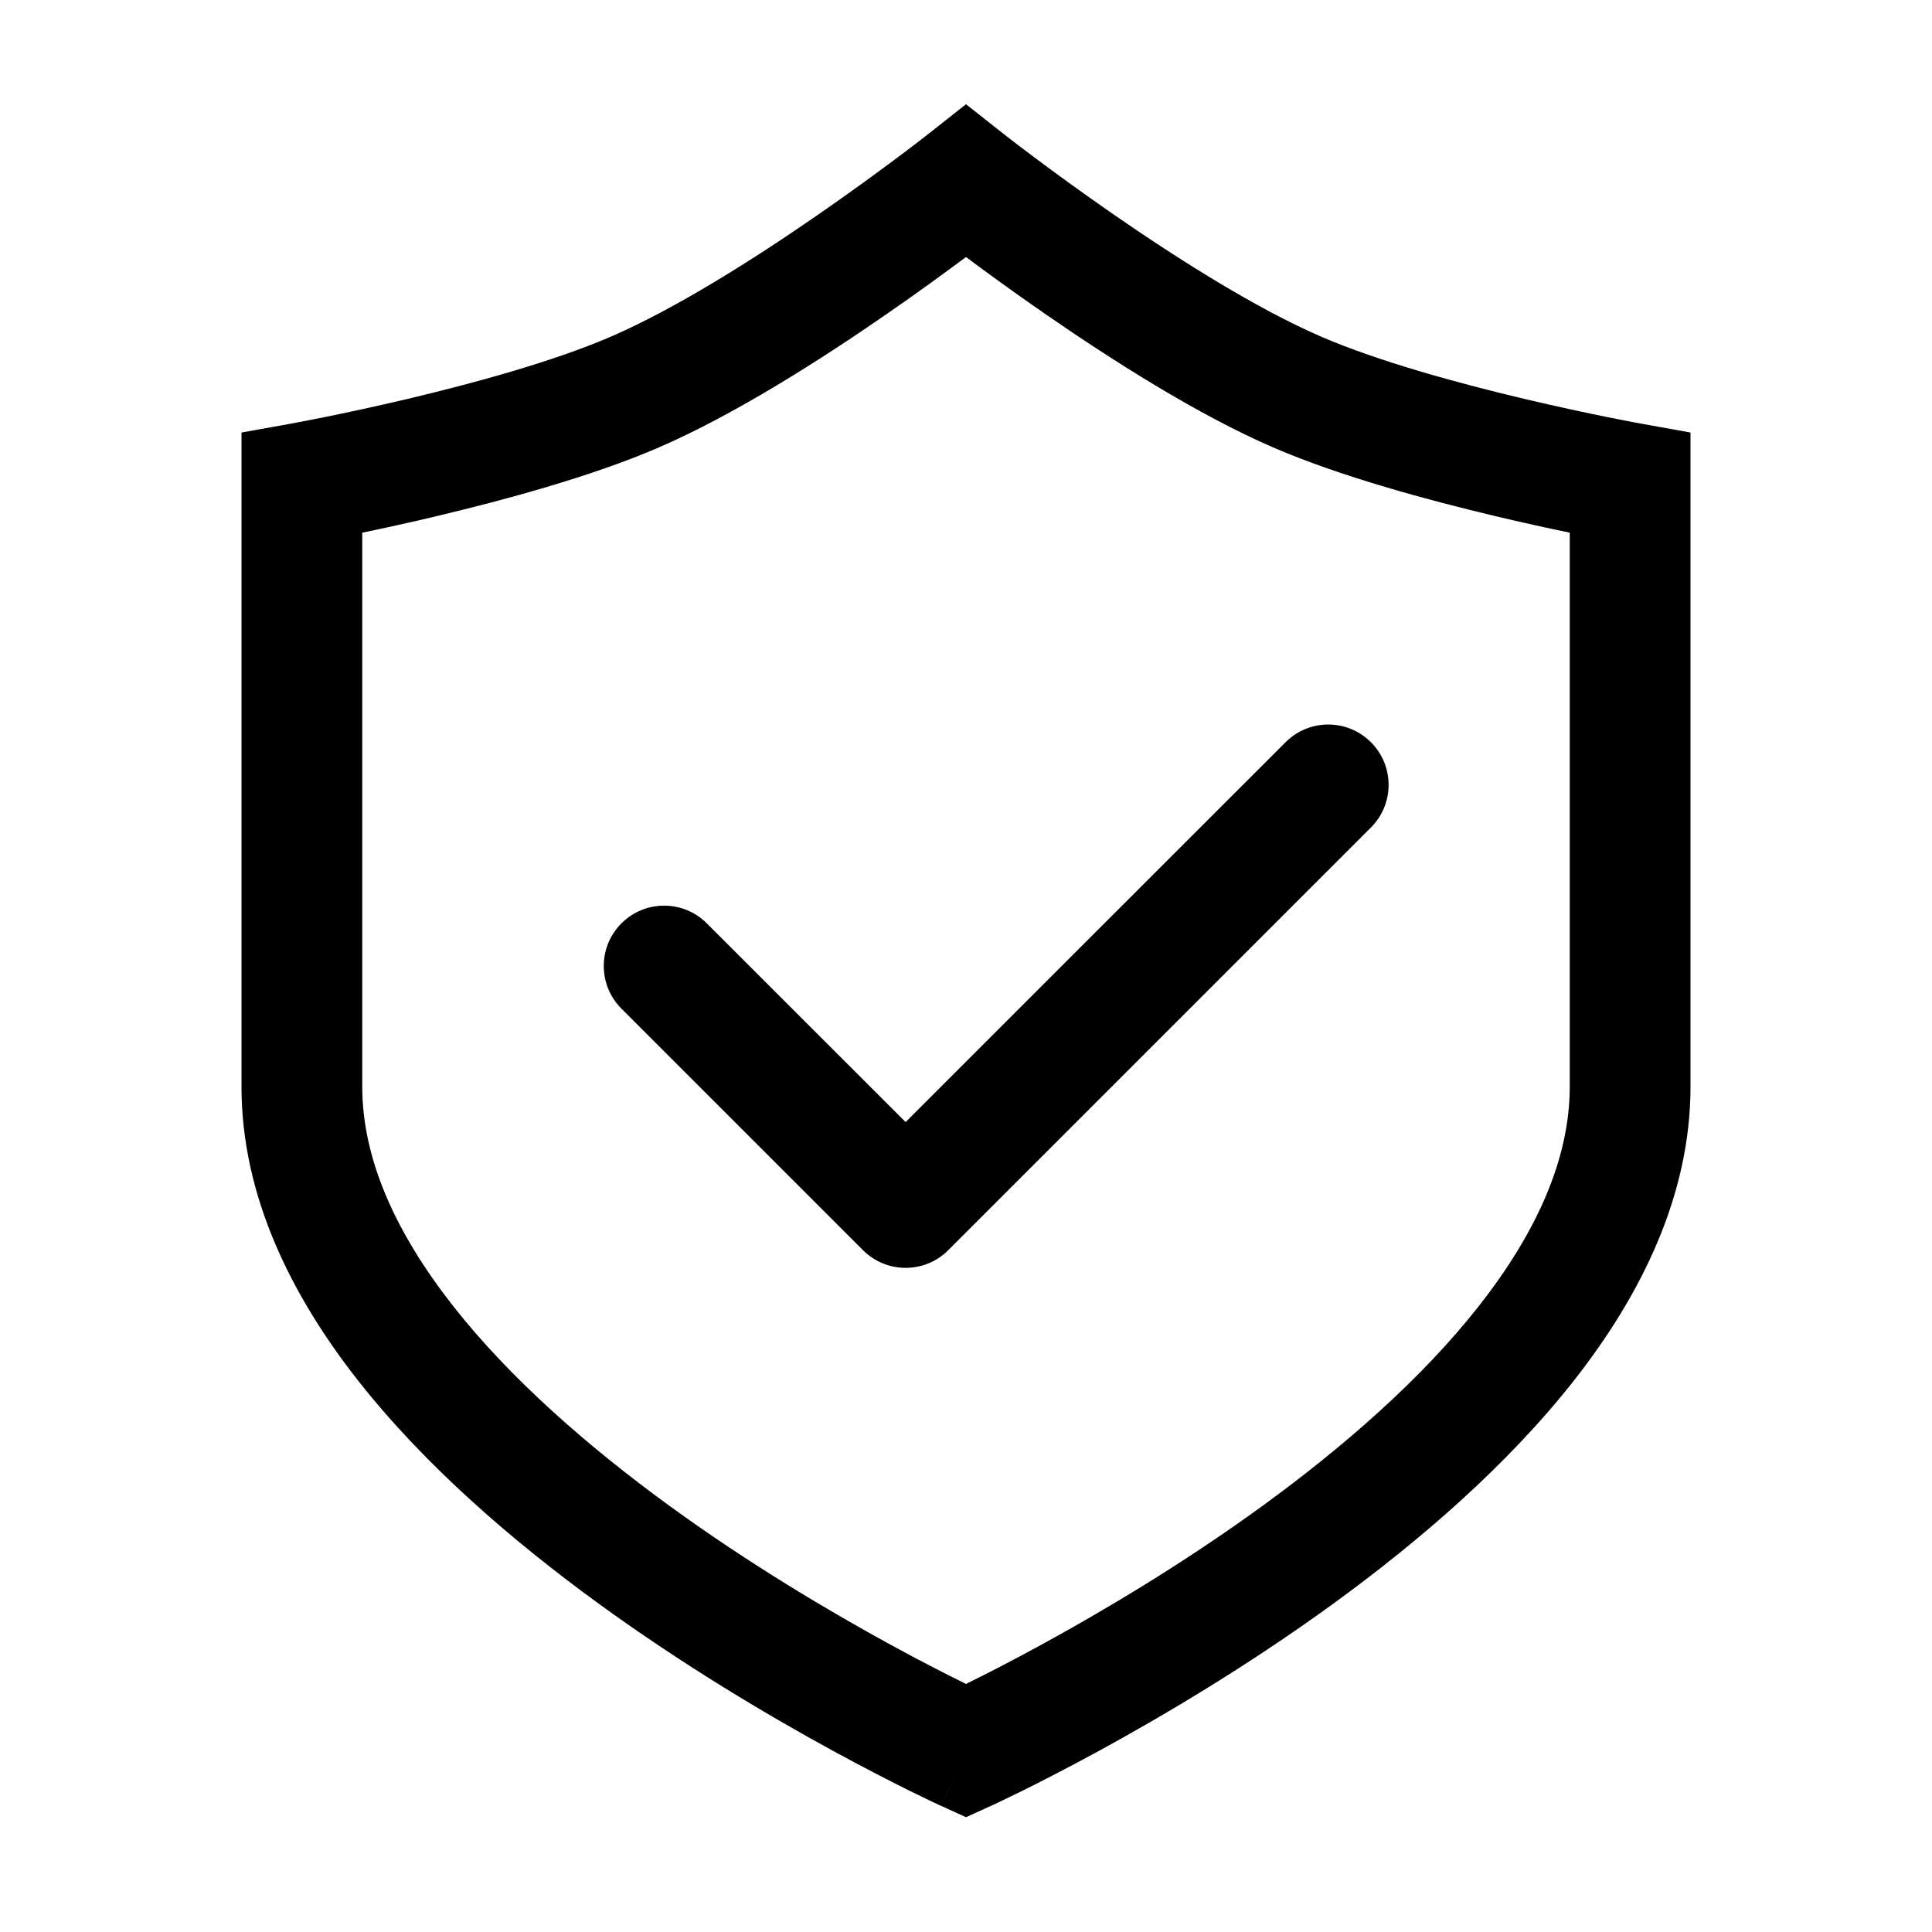 <svg width="24" height="24" viewBox="0 0 24 24" fill="none" xmlns="http://www.w3.org/2000/svg">
<path fill-rule="evenodd" clip-rule="evenodd" d="M17.03 10.28L11.78 15.53C11.487 15.823 11.013 15.823 10.72 15.53L7.72 12.53C7.427 12.237 7.427 11.762 7.72 11.47C8.013 11.177 8.487 11.177 8.78 11.47L11.25 13.939L13.61 11.579L15.97 9.22C16.263 8.927 16.737 8.927 17.03 9.22C17.323 9.513 17.323 9.987 17.03 10.28ZM11.536 1.661L12 1.295L12.464 1.661L12.47 1.665L12.488 1.68L12.563 1.738C12.629 1.789 12.726 1.863 12.848 1.954C13.092 2.137 13.435 2.388 13.832 2.663C14.636 3.22 15.617 3.84 16.421 4.186C17.125 4.489 18.104 4.758 18.935 4.955C19.345 5.052 19.709 5.129 19.97 5.182C20.1 5.208 20.204 5.228 20.275 5.242L20.357 5.257L20.377 5.261L20.383 5.262L21 5.373V13.5C21 14.857 20.38 16.096 19.551 17.151C18.718 18.21 17.627 19.147 16.566 19.919C15.501 20.694 14.44 21.32 13.648 21.752C13.251 21.968 12.92 22.137 12.686 22.253C12.57 22.31 12.477 22.355 12.413 22.385L12.339 22.42L12.319 22.429L12.313 22.431L12.31 22.433L12 21.75C11.69 22.433 11.689 22.432 11.689 22.432L11.687 22.431L11.681 22.429L11.661 22.42L11.587 22.385C11.523 22.355 11.43 22.31 11.314 22.253C11.08 22.137 10.749 21.968 10.352 21.752C9.56 21.32 8.499 20.694 7.434 19.919C6.373 19.147 5.282 18.21 4.449 17.151C3.62 16.096 3 14.857 3 13.5V5.373L3.618 5.262L3.623 5.261L3.644 5.257L3.725 5.242C3.796 5.228 3.9 5.208 4.03 5.182C4.291 5.129 4.655 5.052 5.065 4.955C5.896 4.758 6.875 4.489 7.579 4.186C8.383 3.84 9.364 3.22 10.168 2.663C10.565 2.388 10.908 2.137 11.152 1.954C11.274 1.863 11.371 1.789 11.437 1.738L11.512 1.68L11.53 1.665L11.536 1.661ZM18.59 6.415C17.743 6.214 16.659 5.921 15.829 5.564C14.879 5.155 13.797 4.463 12.978 3.896C12.59 3.628 12.251 3.38 12 3.193C11.749 3.38 11.41 3.628 11.022 3.896C10.203 4.463 9.121 5.155 8.171 5.564C7.342 5.921 6.257 6.214 5.41 6.415C5.065 6.497 4.751 6.565 4.5 6.617V13.5C4.5 14.393 4.911 15.31 5.629 16.224C6.343 17.133 7.315 17.977 8.316 18.706C9.313 19.431 10.315 20.023 11.07 20.435C11.447 20.641 11.76 20.8 11.977 20.907L12 20.919L12.023 20.907C12.24 20.8 12.553 20.641 12.93 20.435C13.685 20.023 14.687 19.431 15.684 18.706C16.685 17.977 17.657 17.133 18.371 16.224C19.089 15.31 19.5 14.393 19.5 13.5V6.617C19.249 6.565 18.935 6.497 18.59 6.415ZM12 21.75L12.31 22.433L12 22.574L11.689 22.432L12 21.75Z" fill="currentColor"/>
</svg>

